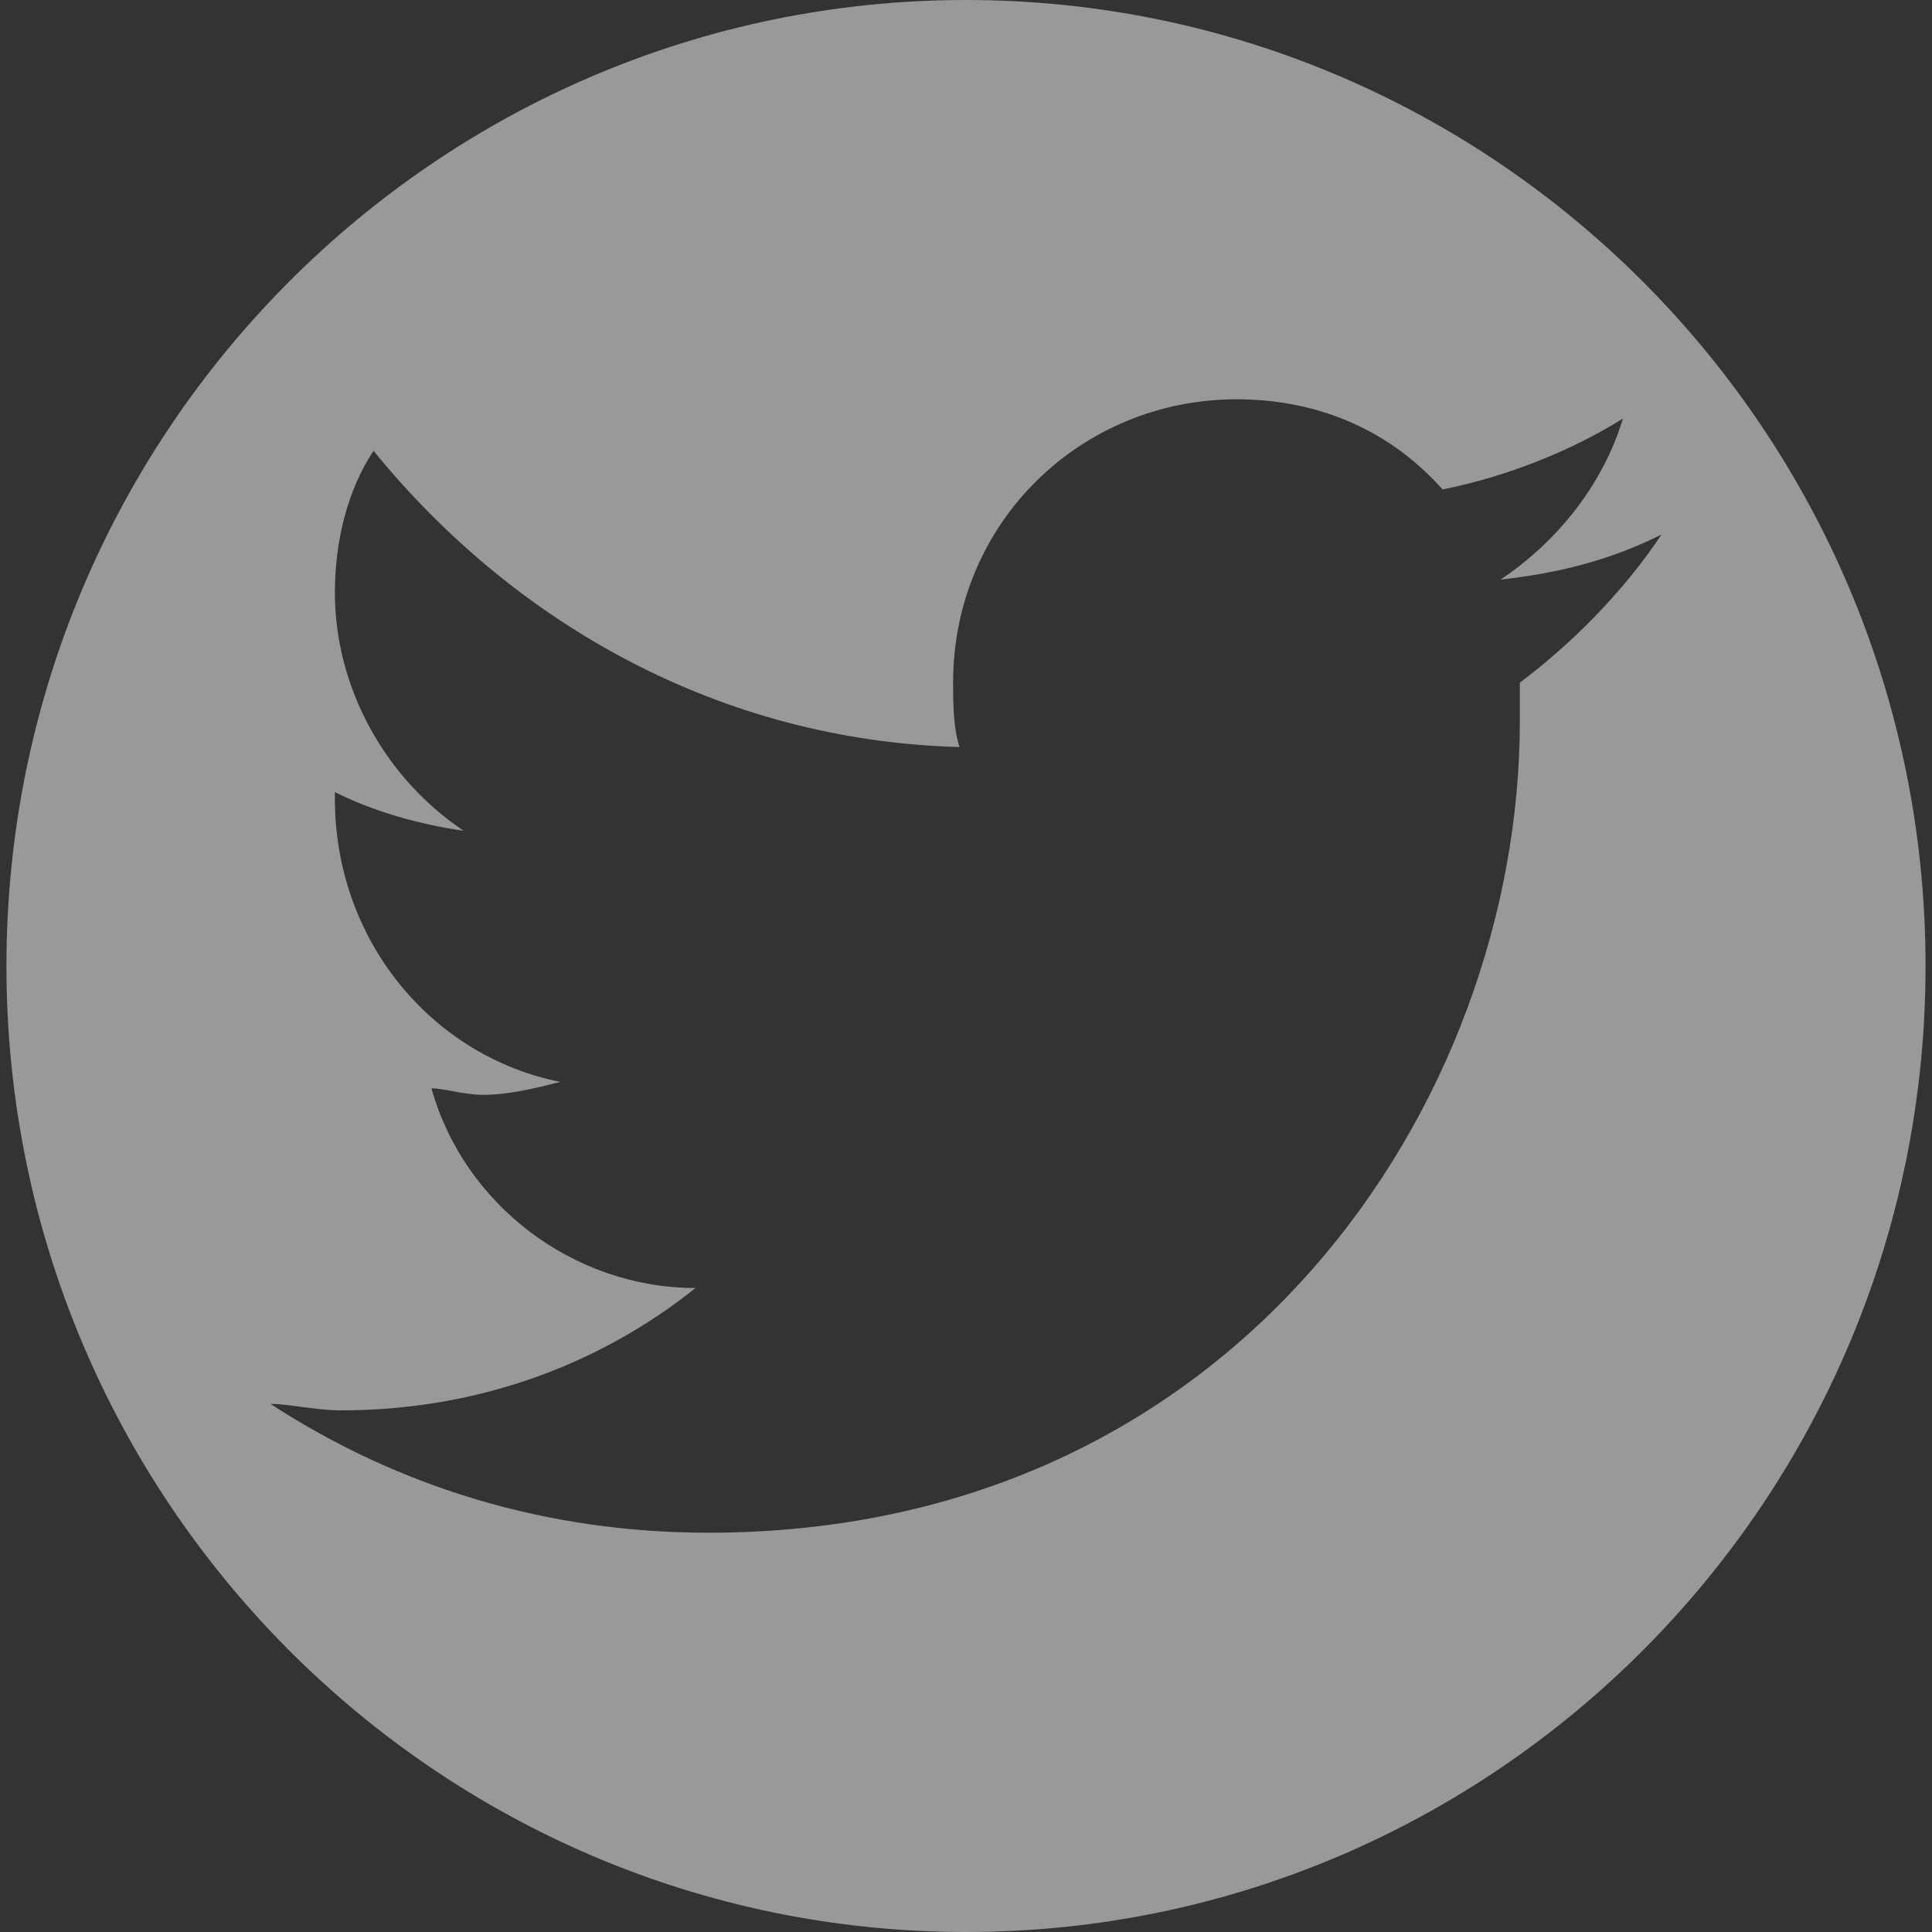 <?xml version="1.0" encoding="utf-8"?>
<!-- Generator: Adobe Illustrator 19.2.1, SVG Export Plug-In . SVG Version: 6.00 Build 0)  -->
<svg version="1.1" id="Слой_1" xmlns="http://www.w3.org/2000/svg" xmlns:xlink="http://www.w3.org/1999/xlink" x="0px" y="0px"
	 viewBox="0 0 30 30" enable-background="new 0 0 30 30" xml:space="preserve">
<rect x="0" y="0" width="30" height="30" fill="#333333" stroke="none"/>
<path opacity="0.5" fill="#FFFFFF" d="M15,0C6.8,0,0.1,6.7,0.1,15c0,8.3,6.7,15,14.9,15c8.2,0,14.9-6.7,14.9-15
	C29.9,6.7,23.2,0,15,0z M23.6,10.6c0,0.2,0,0.4,0,0.6c0,5.9-4.4,12.6-12.6,12.6c-2.5,0-4.8-0.7-6.8-2c0.3,0,0.7,0.1,1.1,0.1
	c2.1,0,4-0.7,5.5-1.9c-1.9,0-3.6-1.3-4.1-3.1C6.9,16.9,7.2,17,7.5,17c0.4,0,0.8-0.1,1.2-0.2c-2-0.4-3.5-2.2-3.5-4.4c0,0,0,0,0-0.1
	c0.6,0.3,1.3,0.5,2,0.6c-1.2-0.8-2-2.2-2-3.7c0-0.8,0.2-1.6,0.6-2.2c2.2,2.7,5.4,4.5,9.1,4.6c-0.1-0.3-0.1-0.7-0.1-1
	c0-2.5,2-4.4,4.4-4.4c1.3,0,2.4,0.5,3.2,1.4c1-0.2,2-0.6,2.8-1.1c-0.3,1-1,1.9-1.9,2.5c0.9-0.1,1.7-0.3,2.5-0.7
	C25.2,9.2,24.4,10,23.6,10.6z"/>
</svg>

